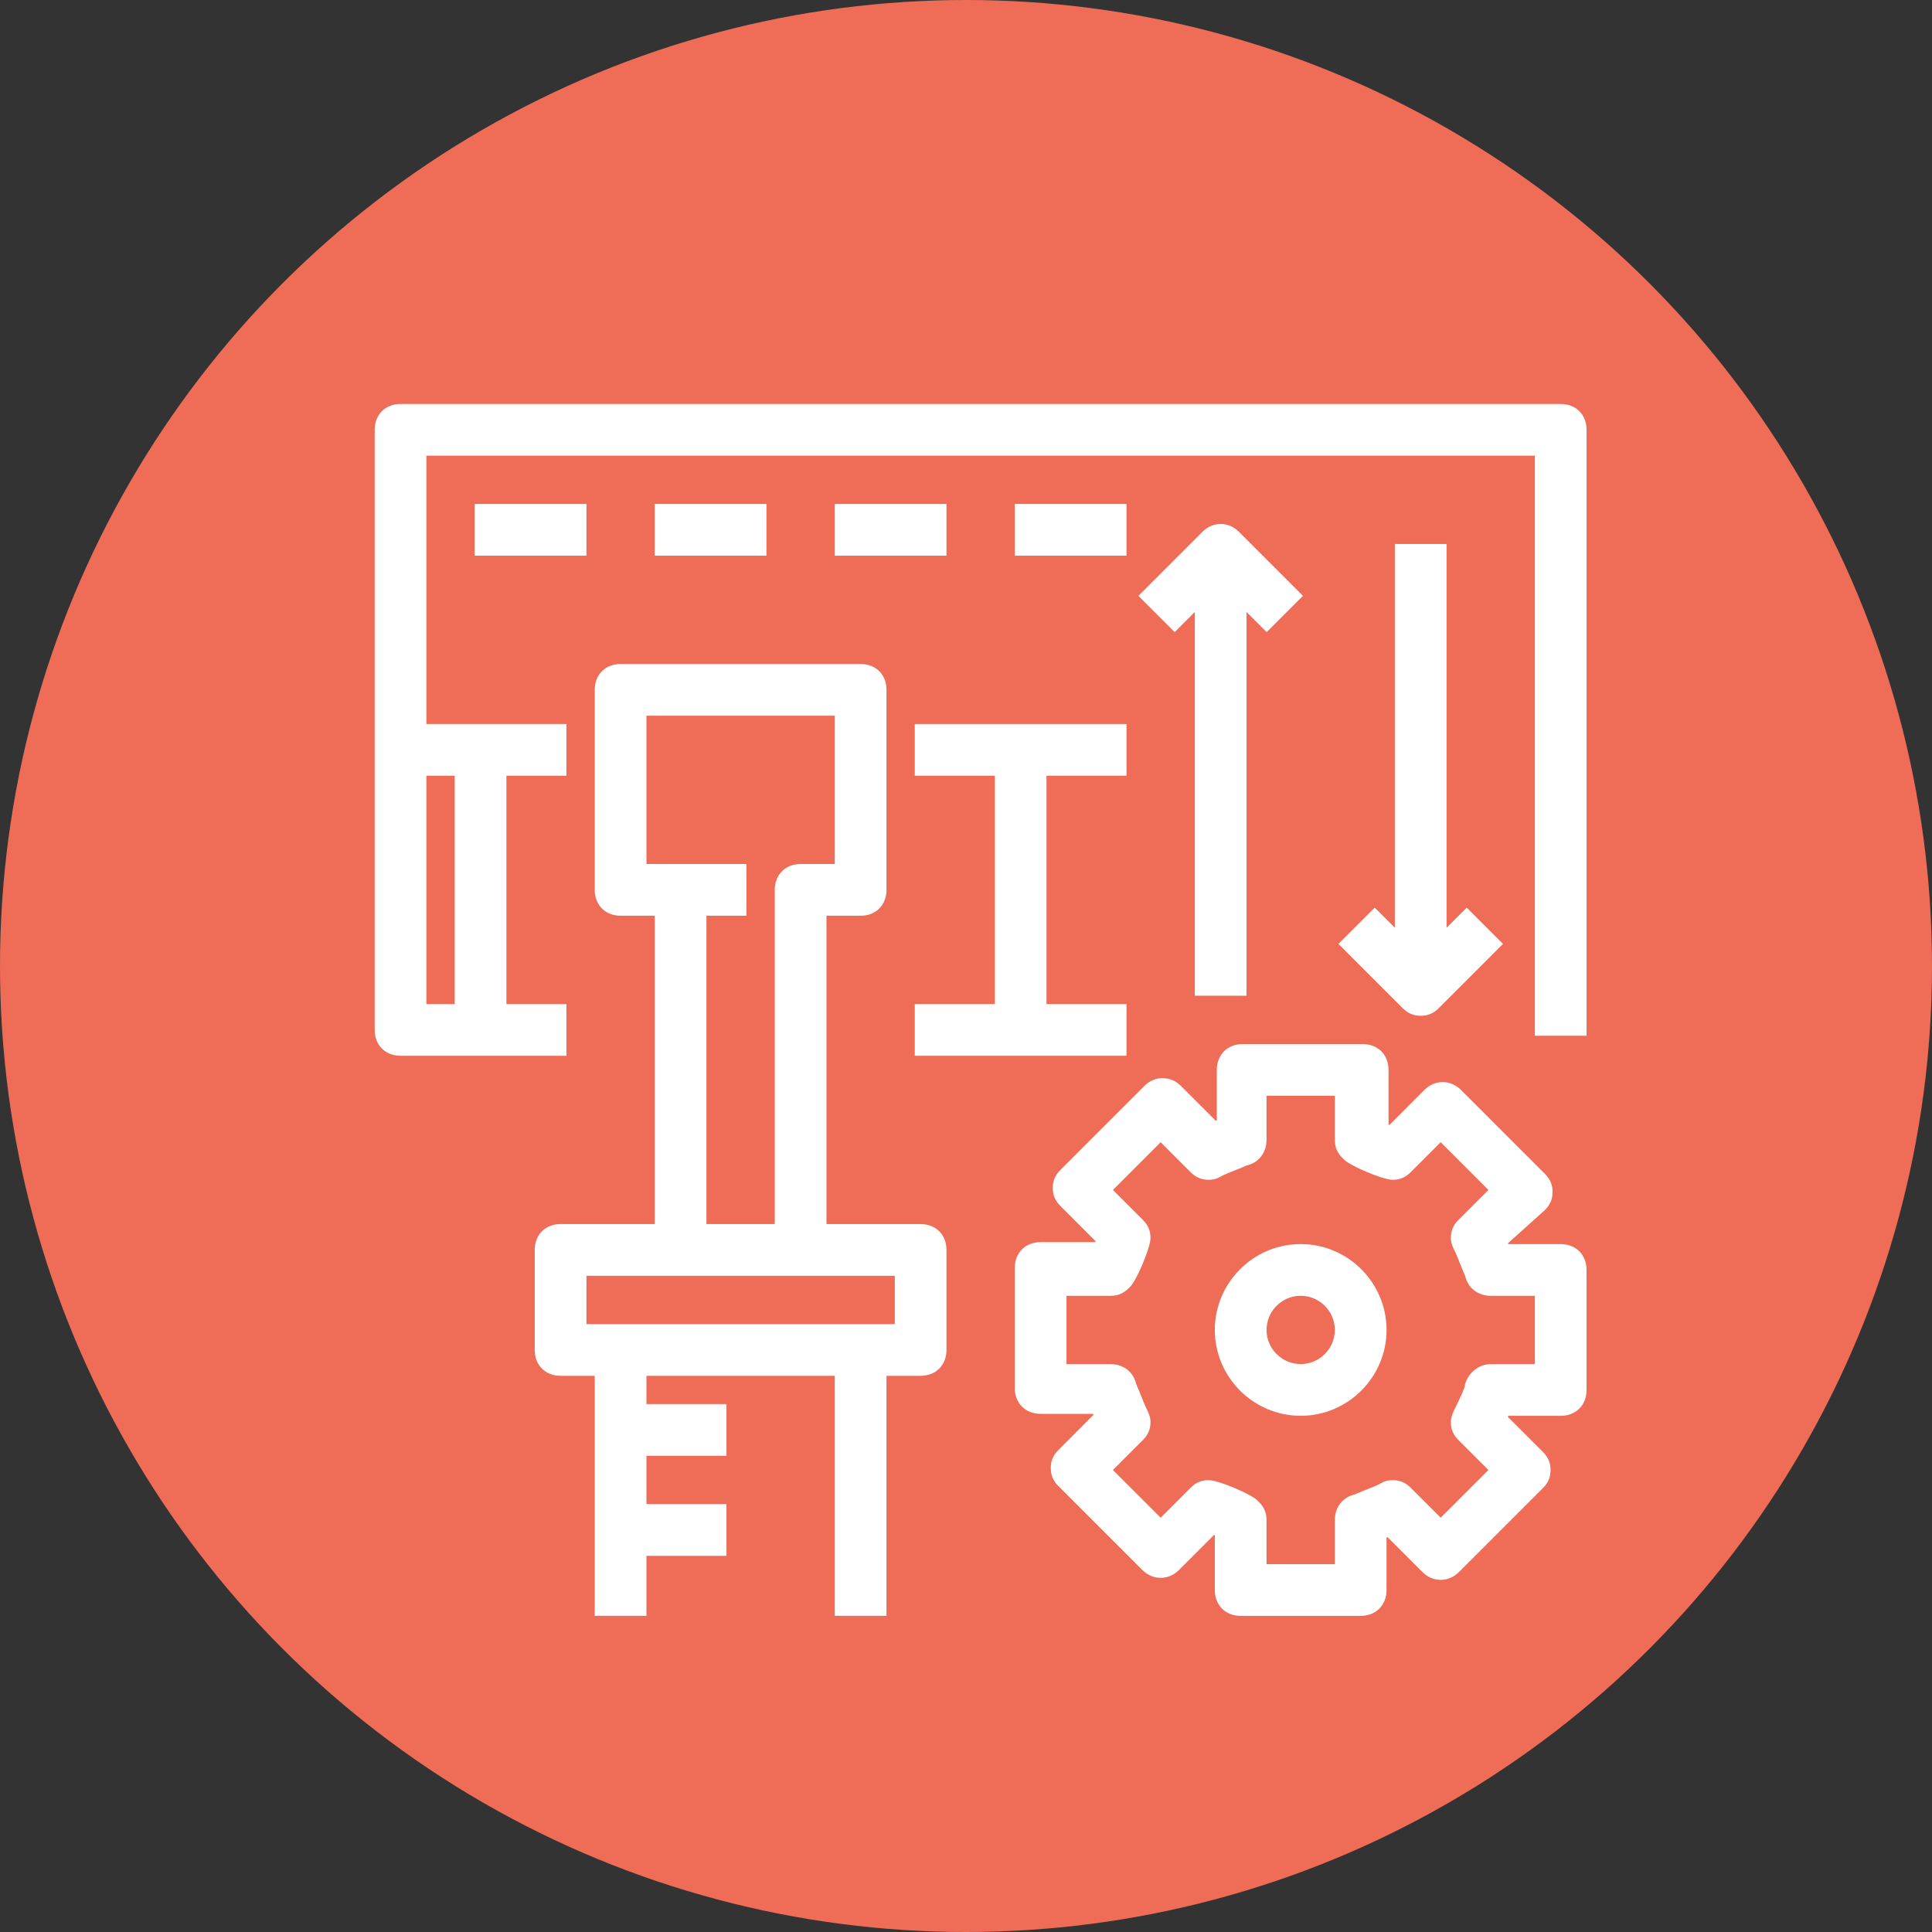<svg width="66" height="66" viewBox="0 0 66 66" fill="none" xmlns="http://www.w3.org/2000/svg">
<rect x="0" y="0" width="66" height="66" fill="#333333" stroke="none"/>
<circle cx="33" cy="33" r="33" fill="#EF6C57"/>
<path d="M53.317 14H13.683C13.273 14 13 14.273 13 14.683V35.183C13 35.593 13.273 35.867 13.683 35.867H19.15V34.5H17.1V26.3H19.15V24.933H14.367V15.367H52.633V35.183H54V14.683C54 14.273 53.727 14 53.317 14ZM15.733 26.3V34.5H14.367V26.3H15.733Z" fill="white" stroke="white" stroke-width="0.4"/>
<path d="M31.45 42.016H28.034V31.083H29.4C29.81 31.083 30.084 30.809 30.084 30.399V23.566C30.084 23.156 29.81 22.883 29.4 22.883H21.2C20.79 22.883 20.517 23.156 20.517 23.566V30.399C20.517 30.809 20.79 31.083 21.2 31.083H22.567V42.016H19.15C18.74 42.016 18.467 42.289 18.467 42.7V46.116C18.467 46.526 18.74 46.8 19.15 46.8H20.517V54.999H21.884V52.95H24.617V51.583H21.884V49.533H24.617V48.166H21.884V46.8H28.717V54.999H30.084V46.8H31.45C31.86 46.8 32.133 46.526 32.133 46.116V42.7C32.133 42.289 31.86 42.016 31.45 42.016ZM21.884 29.716V24.25H28.717V29.716H27.35C26.94 29.716 26.667 29.989 26.667 30.399V42.016H23.933V31.083H25.3V29.716H23.25H21.884ZM30.767 45.433H29.4H21.2H19.834V43.383H23.25H27.35H30.767V45.433Z" fill="white" stroke="white" stroke-width="0.4"/>
<path d="M19.834 17.416H16.417V18.783H19.834V17.416Z" fill="white" stroke="white" stroke-width="0.4"/>
<path d="M25.983 17.416H22.566V18.783H25.983V17.416Z" fill="white" stroke="white" stroke-width="0.4"/>
<path d="M32.133 17.416H28.717V18.783H32.133V17.416Z" fill="white" stroke="white" stroke-width="0.4"/>
<path d="M38.283 17.416H34.866V18.783H38.283V17.416Z" fill="white" stroke="white" stroke-width="0.4"/>
<path d="M31.45 26.3H34.184V34.5H31.45V35.867H38.283V34.5H35.55V26.3H38.283V24.934H31.45V26.3Z" fill="white" stroke="white" stroke-width="0.4"/>
<path d="M53.316 42.7H51.403C51.334 42.632 51.334 42.495 51.266 42.427L52.633 41.197C52.77 41.06 52.838 40.924 52.838 40.719C52.838 40.514 52.77 40.377 52.633 40.24L49.763 37.37C49.489 37.097 49.08 37.097 48.806 37.37L47.508 38.669C47.371 38.6 47.303 38.6 47.234 38.532V36.55C47.234 36.141 46.961 35.867 46.551 35.867H42.451C42.041 35.867 41.768 36.141 41.768 36.55V38.395C41.7 38.464 41.563 38.464 41.495 38.532L40.196 37.234C39.923 36.961 39.513 36.961 39.239 37.234L36.37 40.104C36.233 40.24 36.164 40.377 36.164 40.582C36.164 40.787 36.233 40.924 36.37 41.06L37.668 42.359C37.599 42.495 37.599 42.564 37.531 42.632H35.55C35.139 42.632 34.866 42.906 34.866 43.316V47.416C34.866 47.825 35.139 48.099 35.55 48.099H37.463C37.531 48.167 37.531 48.304 37.599 48.372L36.301 49.67C36.164 49.807 36.096 49.944 36.096 50.149C36.096 50.354 36.164 50.49 36.301 50.627L39.171 53.497C39.444 53.77 39.855 53.77 40.128 53.497L41.426 52.199C41.563 52.267 41.631 52.267 41.7 52.336V54.317C41.7 54.727 41.973 55.001 42.383 55.001H46.483C46.893 55.001 47.166 54.727 47.166 54.317V52.404C47.234 52.336 47.371 52.336 47.44 52.267L48.738 53.566C49.011 53.839 49.421 53.839 49.694 53.566L52.565 50.696C52.701 50.559 52.77 50.422 52.77 50.217C52.77 50.012 52.701 49.876 52.565 49.739L51.266 48.441C51.334 48.372 51.334 48.236 51.403 48.167H53.316C53.726 48.167 53.999 47.894 53.999 47.484V43.384C53.999 42.974 53.726 42.7 53.316 42.7ZM52.633 46.8H50.925C50.583 46.8 50.309 47.074 50.241 47.347C50.241 47.484 49.968 48.031 49.9 48.167C49.831 48.304 49.763 48.441 49.763 48.577C49.763 48.782 49.831 48.919 49.968 49.056L51.13 50.217L49.216 52.13L48.054 50.969C47.918 50.832 47.781 50.764 47.576 50.764C47.371 50.764 47.303 50.832 47.166 50.901C47.029 50.969 46.483 51.174 46.346 51.242C46.005 51.31 45.8 51.584 45.8 51.925V53.634H43.066V51.925C43.066 51.721 42.998 51.584 42.861 51.447C42.724 51.242 41.563 50.764 41.289 50.764C41.084 50.764 40.948 50.832 40.811 50.969L39.65 52.13L37.736 50.217L38.898 49.056C39.035 48.919 39.103 48.782 39.103 48.577C39.103 48.441 39.035 48.304 38.966 48.167C38.898 48.031 38.693 47.484 38.624 47.347C38.556 47.005 38.283 46.8 37.941 46.8H36.233V44.067H37.941C38.146 44.067 38.283 43.999 38.419 43.862C38.624 43.725 39.103 42.564 39.103 42.291C39.103 42.086 39.035 41.949 38.898 41.812L37.736 40.651L39.65 38.737L40.811 39.899C40.948 40.035 41.084 40.104 41.289 40.104C41.495 40.104 41.563 40.035 41.7 39.967C41.836 39.899 42.383 39.694 42.52 39.626C42.861 39.557 43.066 39.284 43.066 38.942V37.234H45.8V38.942C45.8 39.147 45.868 39.284 46.005 39.42C46.141 39.626 47.303 40.104 47.576 40.104C47.781 40.104 47.918 40.035 48.054 39.899L49.216 38.737L51.13 40.651L49.968 41.812C49.831 41.949 49.763 42.086 49.763 42.291C49.763 42.427 49.831 42.564 49.9 42.7C49.968 42.837 50.173 43.384 50.241 43.52C50.309 43.862 50.583 44.067 50.925 44.067H52.633V46.8Z" fill="white" stroke="white" stroke-width="0.4"/>
<path d="M44.434 42.699C42.93 42.699 41.7 43.929 41.7 45.433C41.7 46.936 42.93 48.166 44.434 48.166C45.937 48.166 47.167 46.936 47.167 45.433C47.167 43.929 45.937 42.699 44.434 42.699ZM44.434 46.799C43.682 46.799 43.067 46.184 43.067 45.433C43.067 44.681 43.682 44.066 44.434 44.066C45.185 44.066 45.8 44.681 45.8 45.433C45.8 46.184 45.185 46.799 44.434 46.799Z" fill="white" stroke="white" stroke-width="0.4"/>
<path d="M42.383 33.816V20.423L43.272 21.311L44.228 20.355L42.178 18.305C41.905 18.031 41.495 18.031 41.222 18.305L39.172 20.355L40.129 21.311L41.017 20.423V33.816H42.383Z" fill="white" stroke="white" stroke-width="0.4"/>
<path d="M47.85 18.783V32.176L46.962 31.288L46.005 32.245L48.055 34.295C48.191 34.431 48.328 34.5 48.533 34.5C48.738 34.5 48.875 34.431 49.012 34.295L51.062 32.245L50.105 31.288L49.217 32.176V18.783H47.85Z" fill="white" stroke="white" stroke-width="0.4"/>
</svg>
